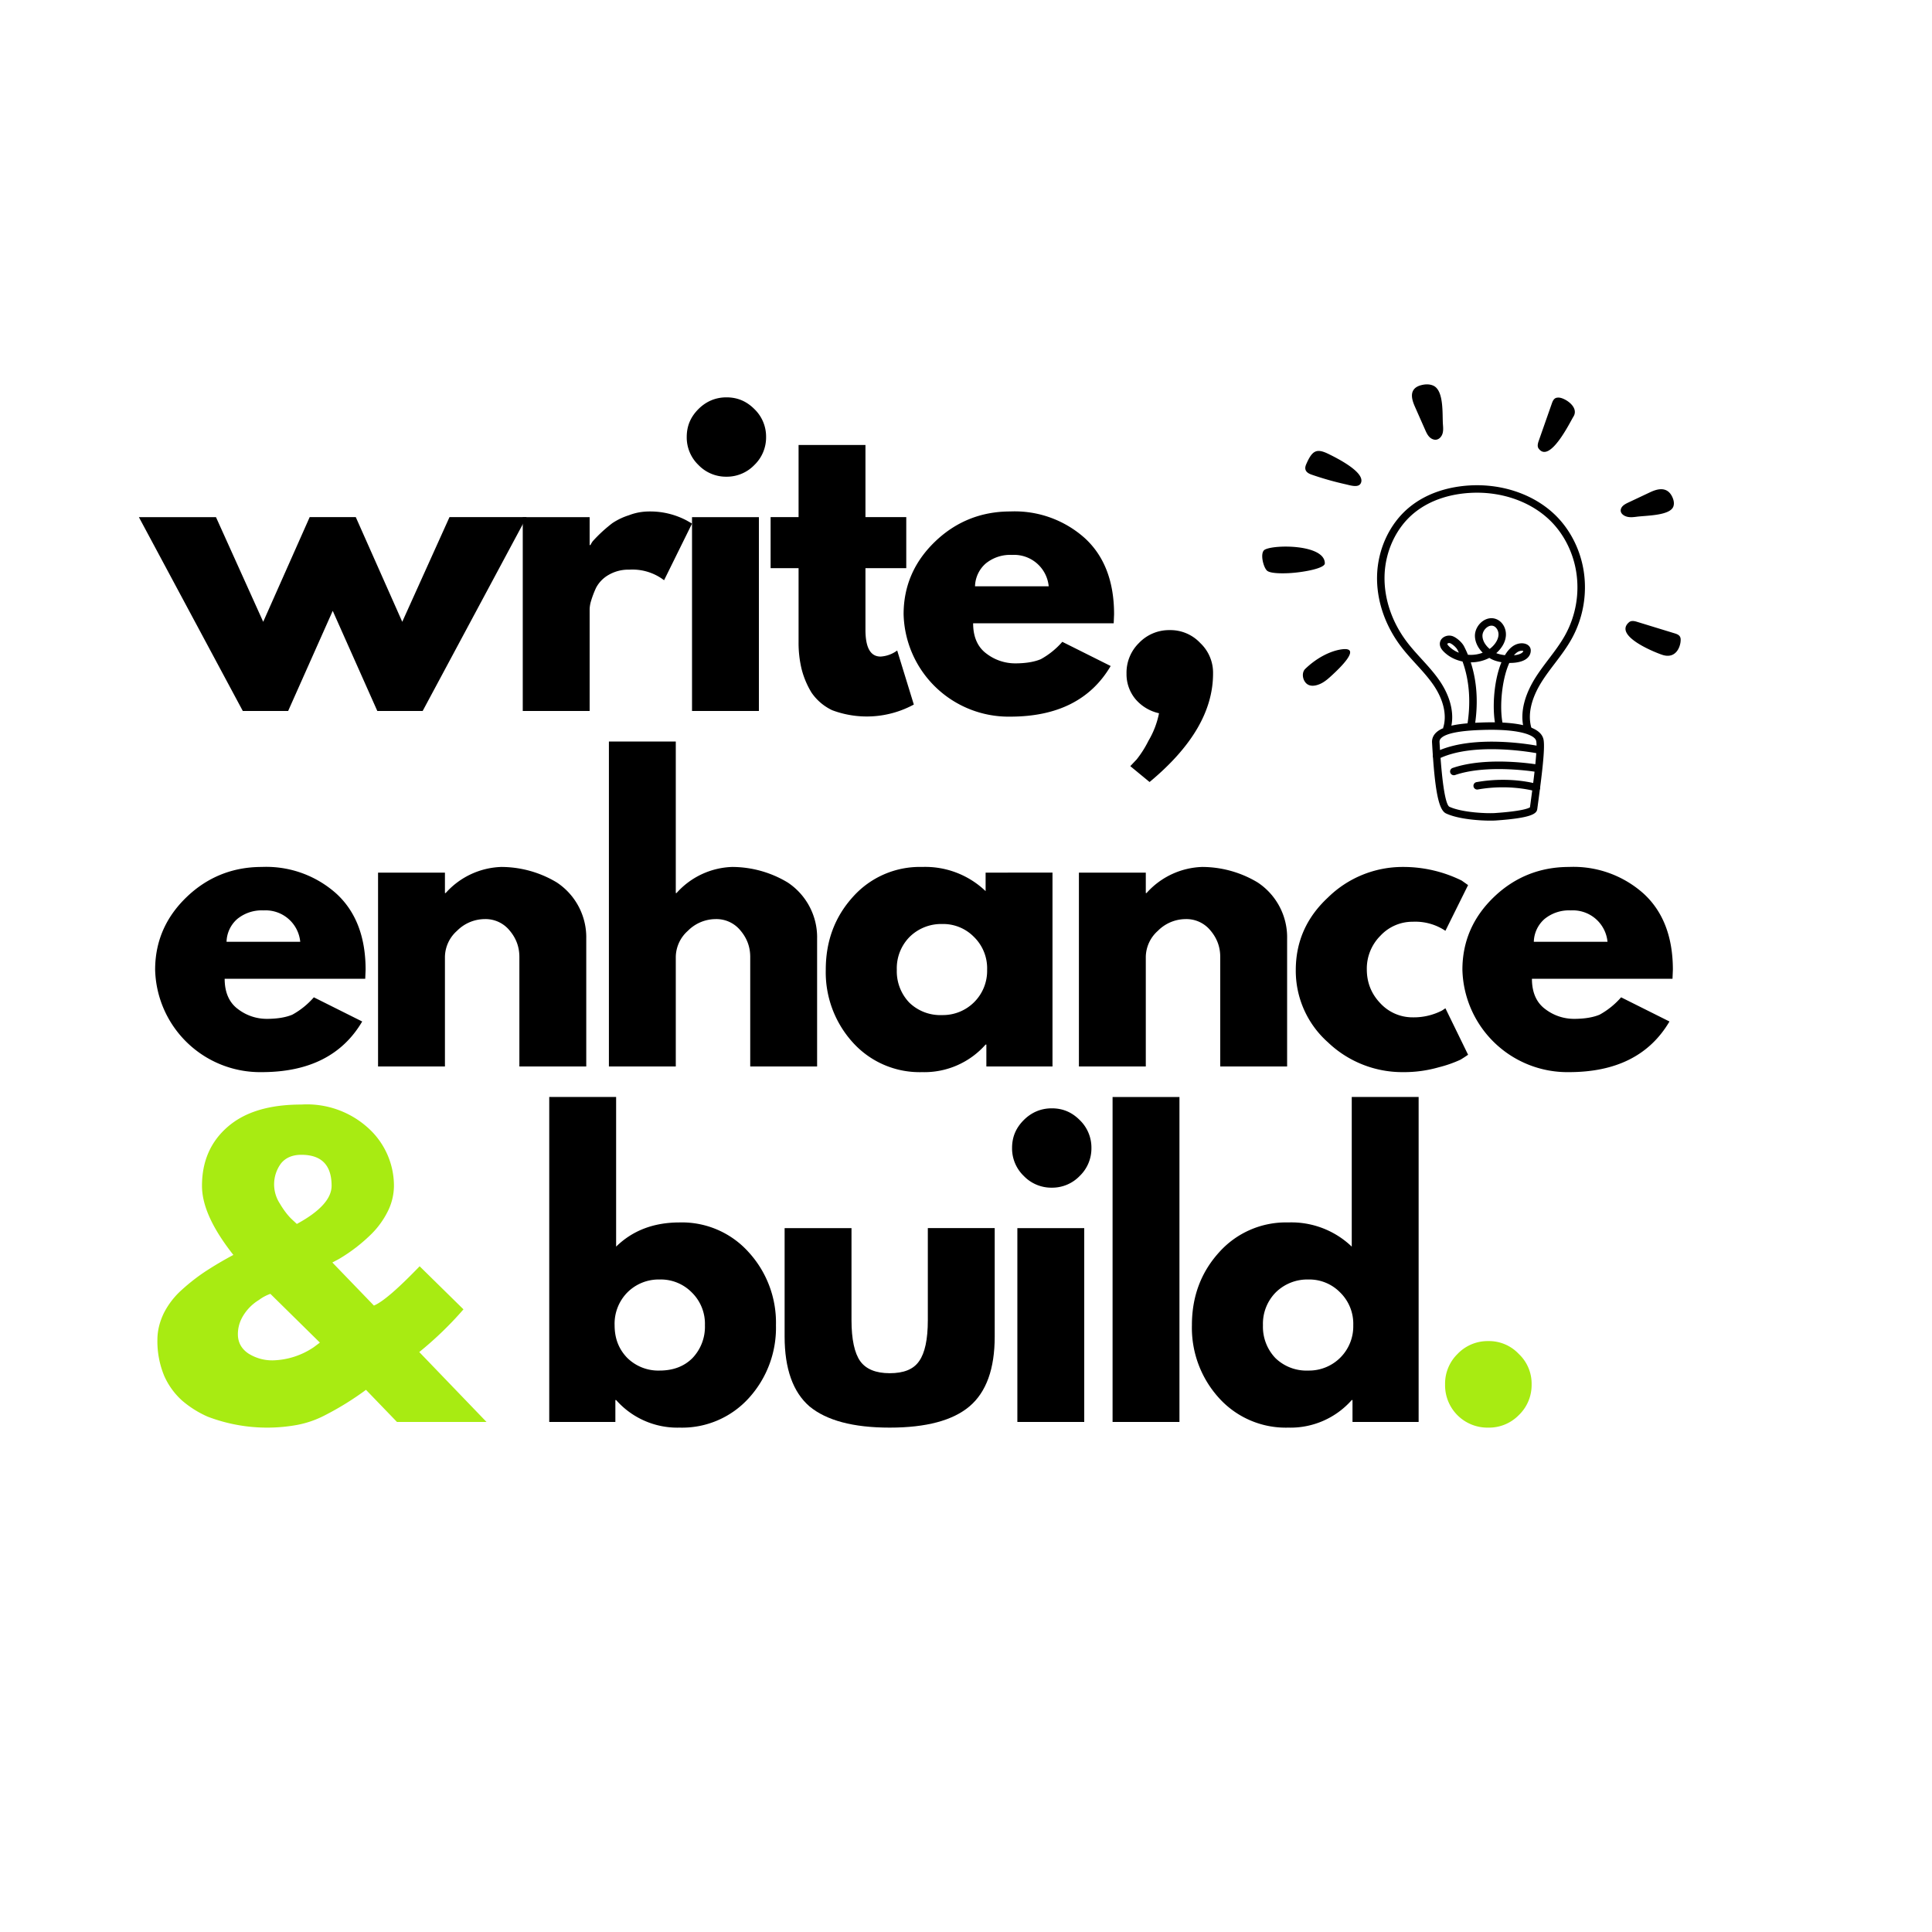 <svg xmlns="http://www.w3.org/2000/svg" xmlns:xlink="http://www.w3.org/1999/xlink" width="500" height="500" viewBox="0 0 375 375">
   <clipPath id="a">
      <path transform="scale(.24)" d="M0 0h1562.5v1562.5H0z" fill-rule="evenodd"/>
   </clipPath>
   <g clip-path="url(#a)">
      <path d="M0 0h375v375H0z" fill="none"/>
   </g>
   <clipPath id="b">
      <path transform="scale(.24)" d="M0 0h1562.5v1562.5H0z" fill-rule="evenodd"/>
   </clipPath>
   <g clip-path="url(#b)">
      <path d="M0 0h375v375H0z" fill="none"/>
   </g>
   <clipPath id="c">
      <path transform="scale(.24)" d="M0 0h1562.5v1562.5H0z" fill-rule="evenodd"/>
   </clipPath>
   <g data-name="H1" clip-path="url(#c)">
      <symbol id="d">
         <path d="M.395 0h-.12L0 .513h.204L.329.236l.123.277h.122L.697.236l.125.277h.204L.751 0h-.12L.513.265.395 0z"/>
      </symbol>
      <symbol id="e">
         <path d="M0 0v.513h.177V.439h.002a.098.098 0 0 0 .006.01.385.385 0 0 0 .052.048.17.17 0 0 0 .044.021c.018.007.036.01.055.01A.206.206 0 0 0 .434.504L.448.496.374.346a.138.138 0 0 1-.092.028A.104.104 0 0 1 .227.36.085.085 0 0 1 .194.326.26.26 0 0 1 .181.292.086.086 0 0 1 .177.27V0H0z"/>
      </symbol>
      <symbol id="f">
         <path d="M.031.799c.02.02.045.031.074.031C.134.83.158.82.179.799A.101.101 0 0 0 .21.725.101.101 0 0 0 .179.651.101.101 0 0 0 .105.62a.101.101 0 0 0-.074.031A.101.101 0 0 0 0 .725c0 .029.01.053.031.074M.014.513V0h.177v.513H.014z"/>
      </symbol>
      <symbol id="g">
         <path d="M.074.528v.191h.177V.528h.108V.393H.251V.23c0-.047.013-.071.04-.071a.082.082 0 0 1 .038.012l.006.004.044-.143A.261.261 0 0 0 .163.017a.137.137 0 0 0-.055.047.227.227 0 0 0-.026.062.296.296 0 0 0-.008.07v.197H0v.135h.074z"/>
      </symbol>
      <symbol id="h">
         <path d="M.556.247H.184c0-.036.012-.063.035-.08A.125.125 0 0 1 .295.141c.029 0 .051.004.068.011A.209.209 0 0 1 .42.198L.548.134C.495.044.406 0 .282 0A.278.278 0 0 0 0 .271C0 .346.028.41.083.463c.055.053.122.08.199.08A.278.278 0 0 0 .48.472C.531.425.557.358.557.271L.556.247M.189.345h.195a.092.092 0 0 1-.097.083.102.102 0 0 1-.07-.023.083.083 0 0 1-.028-.06z"/>
      </symbol>
      <symbol id="i">
         <path d="M.114.402A.108.108 0 0 0 .195.368.108.108 0 0 0 .229.287C.229.188.173.093.061 0L.01.042.027.06a.278.278 0 0 1 .031.049.23.23 0 0 1 .028.073.114.114 0 0 0-.062.037A.103.103 0 0 0 0 .287a.11.11 0 0 0 .033.081.11.11 0 0 0 .081.034z"/>
      </symbol>
      <use xlink:href="#d" transform="matrix(73.343 0 0 -73.343 26.958 138)"/>
      <use xlink:href="#e" transform="matrix(73.343 0 0 -73.343 101.467 138)"/>
      <use xlink:href="#f" transform="matrix(73.343 0 0 -73.343 133.295 138)"/>
      <use xlink:href="#g" transform="matrix(73.343 0 0 -73.343 149.575 139.1)"/>
      <use xlink:href="#h" transform="matrix(73.343 0 0 -73.343 175.389 139.1)"/>
      <use xlink:href="#i" transform="matrix(73.343 0 0 -73.343 218.657 151.788)"/>
      <symbol id="j">
         <path d="M0 0v.513h.177V.459h.002a.206.206 0 0 0 .147.069.286.286 0 0 0 .147-.041.174.174 0 0 0 .078-.149V0H.374v.29c0 .027-.009.05-.026.07a.082.082 0 0 1-.066.03.104.104 0 0 1-.073-.031A.094.094 0 0 1 .177.29V0H0z"/>
      </symbol>
      <symbol id="k">
         <path d="M0 0v.86h.177V.459h.002a.206.206 0 0 0 .147.069.286.286 0 0 0 .147-.041.174.174 0 0 0 .078-.149V0H.374v.29c0 .027-.009.05-.026.07a.082.082 0 0 1-.066.03.104.104 0 0 1-.073-.031A.094.094 0 0 1 .177.29V0H0z"/>
      </symbol>
      <symbol id="l">
         <path d="M.072.078A.276.276 0 0 0 0 .271c0 .076.024.14.072.193a.237.237 0 0 0 .183.079.231.231 0 0 0 .168-.064v.049H.6V.015H.425v.058H.423A.216.216 0 0 0 .255 0a.238.238 0 0 0-.183.078m.15.28A.118.118 0 0 1 .188.271.12.12 0 0 1 .221.184.118.118 0 0 1 .308.151a.117.117 0 0 1 .119.12.116.116 0 0 1-.035.087.114.114 0 0 1-.084.034.119.119 0 0 1-.086-.034z"/>
      </symbol>
      <symbol id="m">
         <path d="M.31.398A.116.116 0 0 1 .224.361.123.123 0 0 1 .188.272C.188.237.2.207.224.182A.116.116 0 0 1 .31.145a.163.163 0 0 1 .077.018l.009.006.06-.123a.37.37 0 0 0-.02-.013.321.321 0 0 0-.057-.02A.334.334 0 0 0 .284 0a.285.285 0 0 0-.199.079A.253.253 0 0 0 0 .27c0 .075.028.139.085.192a.282.282 0 0 0 .199.081.349.349 0 0 0 .155-.036L.456.495.396.374A.143.143 0 0 1 .31.398z"/>
      </symbol>
      <use xlink:href="#h" transform="matrix(73.343 0 0 -73.343 30.112 208.1)"/>
      <use xlink:href="#j" transform="matrix(73.343 0 0 -73.343 73.38 207)"/>
      <use xlink:href="#k" transform="matrix(73.343 0 0 -73.343 118.188 207)"/>
      <use xlink:href="#l" transform="matrix(73.343 0 0 -73.343 160.282 208.1)"/>
      <use xlink:href="#j" transform="matrix(73.343 0 0 -73.343 209.417 207)"/>
      <use xlink:href="#m" transform="matrix(73.343 0 0 -73.343 251.51 208.1)"/>
      <use xlink:href="#h" transform="matrix(73.343 0 0 -73.343 283.852 208.1)"/>
      <symbol id="n">
         <path d="M0 .232C0 .257.006.28.017.303a.21.21 0 0 0 .048.062.52.52 0 0 0 .063.049.967.967 0 0 0 .073.043C.146.527.118.587.118.64c0 .065.023.117.068.156.046.04.111.059.195.059A.241.241 0 0 0 .561.79.206.206 0 0 0 .626.64.153.153 0 0 0 .609.571.227.227 0 0 0 .568.514.44.44 0 0 0 .48.446L.463.437l.11-.114c.024.01.064.045.121.104L.81.313A.929.929 0 0 0 .693.2L.871.015H.634L.552.1a.78.78 0 0 0-.11-.068.263.263 0 0 0-.073-.025.442.442 0 0 0-.236.022.272.272 0 0 0-.067.042.192.192 0 0 0-.048.066A.239.239 0 0 0 0 .232m.381.49C.357.722.339.714.327.699A.093.093 0 0 1 .324.593c.01-.017.02-.03.03-.04L.369.539C.43.572.461.606.461.64c0 .055-.027.082-.08.082M.43.225.299.354a.111.111 0 0 1-.03-.016.124.124 0 0 1-.047-.051.092.092 0 0 1-.009-.04c0-.022.01-.039.028-.051A.118.118 0 0 1 .306.178a.202.202 0 0 1 .108.035L.43.225z"/>
      </symbol>
      <symbol id="o">
         <path d="M0 0z"/>
      </symbol>
      <use xlink:href="#n" transform="matrix(73.343 0 0 -73.343 30.552 277.1)" fill="#a8eb12"/>
      <use xlink:href="#o" transform="matrix(73.343 0 0 -73.343 85.847 276)" fill="#a8eb12"/>
      <symbol id="p">
         <path d="M.528.464A.276.276 0 0 0 .6.271.276.276 0 0 0 .528.078.238.238 0 0 0 .345 0a.216.216 0 0 0-.168.073H.175V.015H0v.86h.177V.479c.044.043.1.064.168.064A.237.237 0 0 0 .528.464M.379.184a.12.12 0 0 1 .033.087.116.116 0 0 1-.035.087.115.115 0 0 1-.085.034.117.117 0 0 1-.085-.034.118.118 0 0 1-.034-.087c0-.035.011-.063.033-.086A.117.117 0 0 1 .292.151c.036 0 .065.011.087.033z"/>
      </symbol>
      <symbol id="q">
         <path d="M.177.528V.284C.177.234.185.197.2.176.215.155.241.144.278.144s.063.01.078.032c.015.021.023.057.023.108v.244h.177V.241C.556.156.534.094.489.056.445.019.375 0 .278 0 .181 0 .111.019.066.056.022.094 0 .156 0 .241v.287h.177z"/>
      </symbol>
      <symbol id="r">
         <path d="M0 0v.86h.177V0H0z"/>
      </symbol>
      <symbol id="s">
         <path d="M.072.078A.276.276 0 0 0 0 .271c0 .076.024.14.072.193a.237.237 0 0 0 .183.079.231.231 0 0 0 .168-.064v.396H.6v-.86H.425v.058H.423A.216.216 0 0 0 .255 0a.238.238 0 0 0-.183.078m.15.28A.118.118 0 0 1 .188.271.12.12 0 0 1 .221.184.118.118 0 0 1 .308.151a.117.117 0 0 1 .119.12.116.116 0 0 1-.035.087.114.114 0 0 1-.084.034.119.119 0 0 1-.086-.034z"/>
      </symbol>
      <use xlink:href="#p" transform="matrix(73.343 0 0 -73.343 106.607 277.1)"/>
      <use xlink:href="#q" transform="matrix(73.343 0 0 -73.343 152.294 277.1)"/>
      <use xlink:href="#f" transform="matrix(73.343 0 0 -73.343 196.442 276)"/>
      <use xlink:href="#r" transform="matrix(73.343 0 0 -73.343 215.95 276)"/>
      <use xlink:href="#s" transform="matrix(73.343 0 0 -73.343 231.35 277.1)"/>
      <symbol id="t">
         <path d="M.114.229A.108.108 0 0 0 .195.195.108.108 0 0 0 .229.114.11.11 0 0 0 .195.033.11.11 0 0 0 .114 0 .112.112 0 0 0 0 .114a.11.11 0 0 0 .033.081.11.11 0 0 0 .081.034z"/>
      </symbol>
      <use xlink:href="#t" transform="matrix(73.343 0 0 -73.343 280.49 277.1)" fill="#a8eb12"/>
   </g>
   <clipPath id="u">
      <path transform="scale(.24)" d="M1018.648 310.565h340.625V663.69h-340.625z" fill-rule="evenodd"/>
   </clipPath>
   <g clip-path="url(#u)">
      <path d="M289.303 159.285c-2.151 0-6.245-.276-8.632-1.396-1.445-.678-2.179-4.406-2.712-13.755-.038-.675.18-1.276.644-1.788 1.188-1.3 3.89-1.933 9.027-2.11 5.112-.18 11.344.257 11.967 3.31.336 1.653-.322 6.877-1.087 12.541l-.125.927c-.114.86-.835 1.742-8.07 2.244a15.25 15.25 0 0 1-1.012.027zm.149-17.634c-.561 0-1.154.01-1.77.031-1.663.059-6.72.232-8.005 1.636a.94.94 0 0 0-.267.726c.585 10.228 1.434 12.24 1.888 12.53 2.445 1.149 7.305 1.346 8.92 1.235 5.34-.37 6.515-.944 6.747-1.11l.11-.809c.496-3.672 1.42-10.508 1.102-12.06-.232-1.128-3.024-2.18-8.725-2.18zm-1.794-.692z"/>
      <path d="M278.845 147.401a.724.724 0 0 1-.326-1.373c7.4-3.706 19.613-1.33 20.13-1.23.394.079.647.46.567.85a.73.73 0 0 1-.852.57c-.12-.024-12.241-2.378-19.193 1.104a.706.706 0 0 1-.326.08zM282.188 150.472a.728.728 0 0 1-.686-.488.72.72 0 0 1 .45-.92c6.734-2.32 16.274-.702 16.679-.632.395.069.658.442.592.836a.727.727 0 0 1-.838.592c-.097-.018-9.577-1.622-15.954.574a.903.903 0 0 1-.243.038zM298.205 153.608a.787.787 0 0 1-.215-.031c-.08-.024-4.86-1.439-11.105-.346a.726.726 0 1 1-.253-1.428c6.63-1.158 11.576.325 11.784.39.385.118.6.523.482.907a.73.73 0 0 1-.693.508zM295.867 141.758c-1.14-3.8.54-7.645 2.147-10.204.808-1.283 1.729-2.496 2.62-3.672 1.114-1.47 2.264-2.991 3.158-4.606a19.196 19.196 0 0 0 2.151-12.271c-.568-3.562-2.185-6.92-4.551-9.447-3.831-4.094-9.893-6.29-16.222-5.878-2.985.193-7.284 1.044-10.796 3.976-3.402 2.843-5.508 7.362-5.633 12.096-.117 4.45 1.434 9.028 4.372 12.89.859 1.13 1.843 2.21 2.795 3.254 1.188 1.303 2.418 2.648 3.45 4.139 2.29 3.299 3.066 6.84 2.123 9.716l-1.378-.45c.8-2.44.093-5.518-1.936-8.44-.98-1.41-2.176-2.721-3.333-3.987-.973-1.068-1.981-2.171-2.878-3.354-3.135-4.121-4.794-9.024-4.666-13.803.142-5.145 2.442-10.066 6.159-13.17 3.813-3.185 8.43-4.102 11.635-4.313 6.754-.439 13.253 1.926 17.378 6.335 2.56 2.739 4.31 6.362 4.922 10.207.72 4.513-.1 9.202-2.314 13.202-.945 1.708-2.126 3.268-3.273 4.779-.873 1.151-1.777 2.34-2.55 3.568-1.447 2.303-2.968 5.737-1.988 9.018l-1.392.415z"/>
      <path d="M290.425 141.481c-.88-3.253-.582-9.121 1.008-12.945-.817-.139-1.562-.377-2.106-.689-.087-.048-.17-.1-.25-.148a7.796 7.796 0 0 1-3.567.86h-.038c1.257 3.846 1.5 8.213.693 12.812l-1.431-.25c.807-4.612.51-8.958-.856-12.724-1.42-.287-2.708-.958-3.671-1.933-.333-.335-.766-.86-.735-1.563.025-.498.295-.947.749-1.23a2.033 2.033 0 0 1 1.815-.16c.8.336 1.756 1.207 2.133 1.94.274.533.527 1.079.756 1.636.19.017.377.02.571.024a6.46 6.46 0 0 0 2.293-.422c-.935-.94-1.475-2.068-1.507-3.212-.027-1.103.572-2.251 1.531-2.925.81-.571 1.753-.713 2.588-.391 1.188.456 1.967 1.753 1.895 3.153-.073 1.373-.863 2.455-1.514 3.12a6.766 6.766 0 0 1-.36.342c.464.186 1.056.321 1.683.394.409-.688.88-1.252 1.41-1.653 1.004-.757 2.134-.778 2.802-.46.485.228.783.654.8 1.13.028.754-.353 1.411-1.07 1.844-.776.466-1.916.66-3.09.646-1.503 3.282-2.03 9.132-1.14 12.428l-1.392.376zm4.97-15.172c-.259 0-.626.08-.997.36a3.3 3.3 0 0 0-.537.521c.572-.058 1.084-.186 1.441-.404.277-.166.35-.325.367-.44a.873.873 0 0 0-.273-.037zm-14.097-1.494a.607.607 0 0 0-.305.08c-.042.027-.073.058-.073.072 0 .035.018.173.319.477a5.48 5.48 0 0 0 1.926 1.242c-.09-.194-.187-.384-.284-.574-.225-.436-.922-1.062-1.406-1.266a.473.473 0 0 0-.177-.031zm8.202-3.375c-.356 0-.665.17-.841.298-.565.397-.932 1.082-.915 1.704.02.885.53 1.781 1.396 2.514.222-.162.426-.342.617-.536.672-.688 1.063-1.466 1.101-2.185.038-.757-.377-1.497-.966-1.726a1.17 1.17 0 0 0-.392-.069zM316.179 120.79c.447-.387 1.053-.252 1.562-.097 2.432.747 4.867 1.494 7.298 2.237.444.135.932.315 1.105.778.077.204.08.44.066.671-.069 1.273-.96 3.472-3.401 2.773-1.046-.297-9.758-3.658-6.63-6.362zM298.648 87.063c-.311-.429-.149-1.023.028-1.525.842-2.396 1.683-4.789 2.522-7.185.152-.436.346-.916.772-1.096.187-.08.399-.087.6-.083 1.125.034 4.024 1.829 2.819 3.713-.582.92-4.565 9.17-6.74 6.176zM280.075 82.43c.045.58.087 1.175-.083 1.732-.17.557-.6 1.072-1.174 1.172-.52.09-1.053-.176-1.414-.563-.36-.388-.578-.879-.793-1.363-.654-1.476-1.306-2.953-1.96-4.433-.482-1.085-.939-2.434-.219-3.381.354-.467.929-.716 1.5-.854.762-.187 1.597-.205 2.304.13 2.089.993 1.683 5.644 1.84 7.56zM317.693 100.296c-.562.073-1.137.145-1.712.038-.574-.107-1.146-.432-1.337-.903-.173-.425.004-.885.326-1.206.322-.322.769-.536 1.205-.74l4.025-1.899c.988-.466 2.235-.926 3.277-.387.516.266.852.726 1.081 1.19.305.622.457 1.31.242 1.919-.633 1.79-5.254 1.742-7.107 1.988zM264.148 93.754c-.45 1.003-2.03.453-3.051.225a60.012 60.012 0 0 1-6.499-1.847c-.526-.183-1.143-.484-1.233-1.127-.052-.363.087-.723.236-1.048 1.101-2.455 1.905-2.974 4.16-1.891 1.985.961 7.295 3.672 6.387 5.688zM257.148 109.345c-.004 1.01-4.382 1.774-6.973 1.902-.935.048-3.474.124-4.208-.453-.738-.581-1.49-3.527-.475-4.101 1.853-1.044 11.663-1.044 11.656 2.652zM258.672 130.939c-.676.626-1.358 1.262-2.175 1.684-.818.425-2.22.86-3.062-.1-.676-.772-.752-2.055-.087-2.694 2.206-2.127 4.766-3.42 6.9-3.766 4.427-.712-.51 3.887-1.576 4.876z"/>
   </g>
</svg>